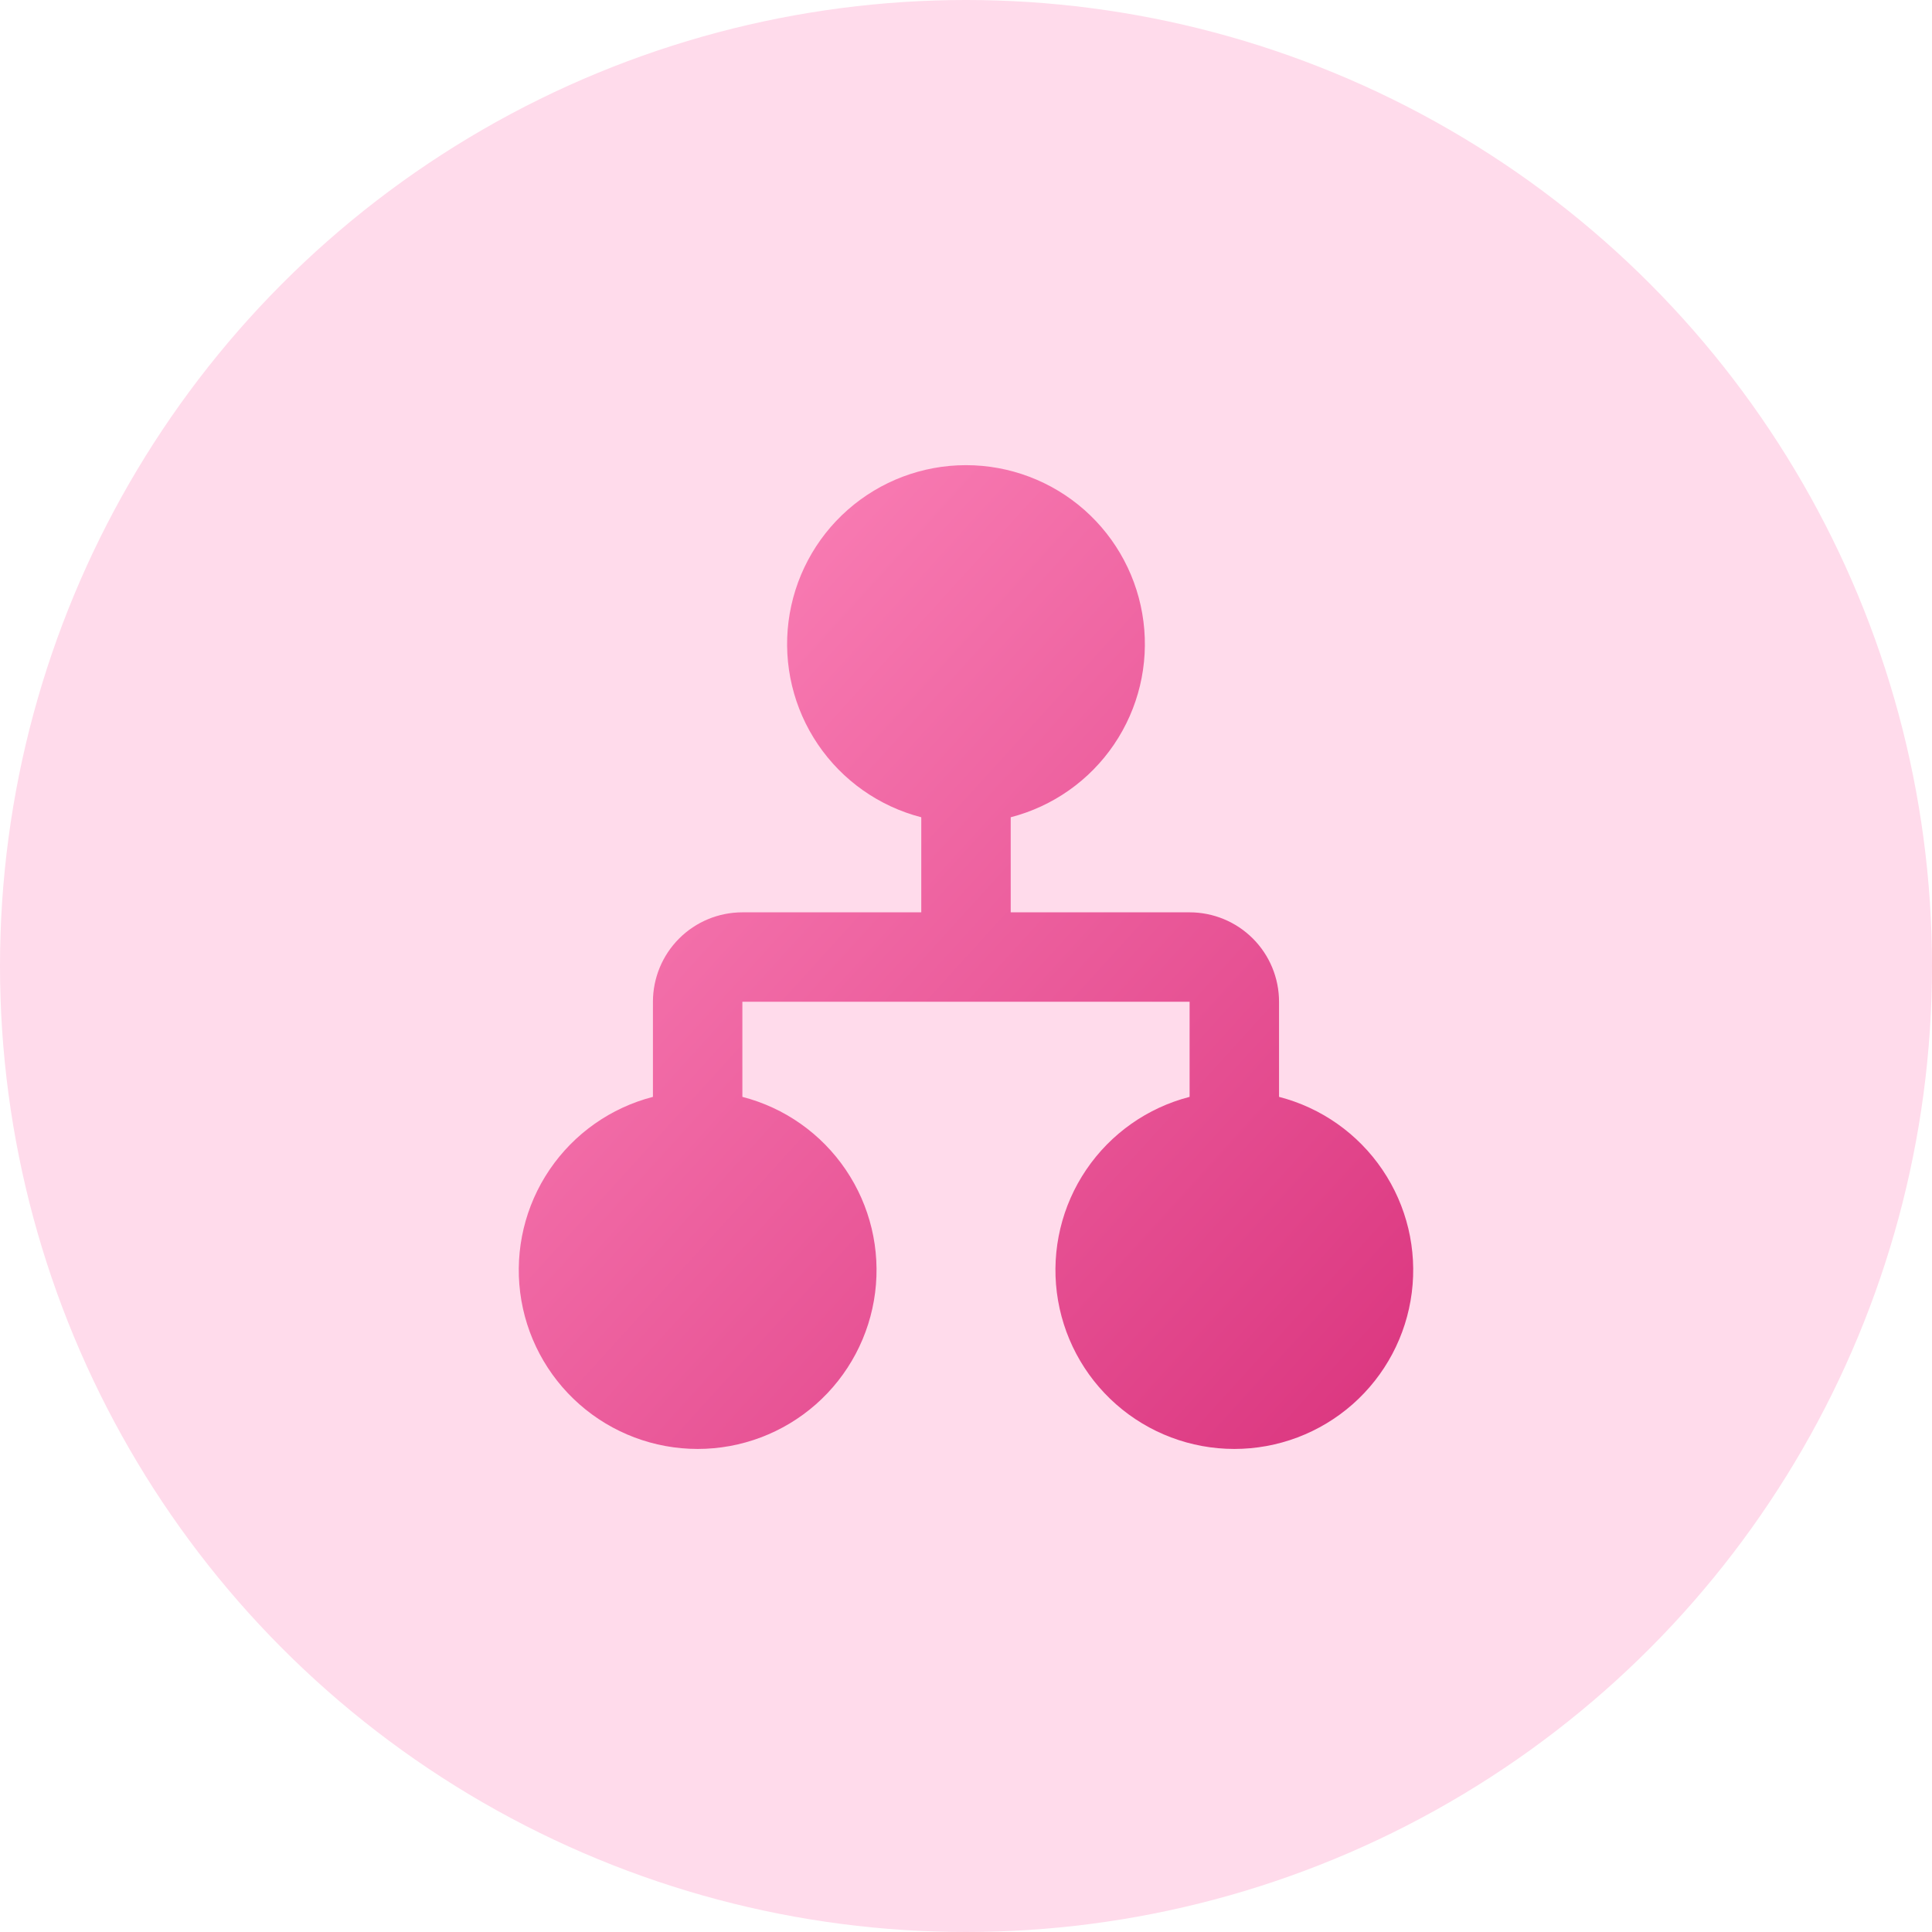 <svg width="72" height="72" viewBox="0 0 72 72" fill="none" xmlns="http://www.w3.org/2000/svg">
<circle cx="36" cy="36" r="36" fill="#FFDBEB"/>
<path d="M34.333 30.457C32.762 30.051 31.393 29.086 30.482 27.743C29.571 26.4 29.182 24.771 29.386 23.162C29.591 21.552 30.375 20.072 31.593 18.999C32.81 17.927 34.377 17.335 36 17.335C37.622 17.335 39.189 17.927 40.407 18.999C41.624 20.072 42.409 21.552 42.613 23.162C42.818 24.771 42.428 26.4 41.517 27.743C40.607 29.086 39.237 30.051 37.666 30.457V34H44.333C45.217 34 46.065 34.351 46.69 34.976C47.315 35.601 47.666 36.449 47.666 37.333V40.877C49.237 41.282 50.607 42.247 51.517 43.59C52.428 44.933 52.818 46.562 52.613 48.172C52.409 49.781 51.624 51.261 50.407 52.334C49.189 53.407 47.622 53.998 46 53.998C44.377 53.998 42.81 53.407 41.593 52.334C40.375 51.261 39.591 49.781 39.386 48.172C39.182 46.562 39.571 44.933 40.482 43.59C41.393 42.247 42.762 41.282 44.333 40.877V37.333H27.666V40.877C29.238 41.282 30.607 42.247 31.517 43.59C32.428 44.933 32.818 46.562 32.613 48.172C32.409 49.781 31.624 51.261 30.407 52.334C29.189 53.407 27.622 53.998 26 53.998C24.377 53.998 22.81 53.407 21.593 52.334C20.375 51.261 19.591 49.781 19.386 48.172C19.182 46.562 19.571 44.933 20.482 43.59C21.393 42.247 22.762 41.282 24.333 40.877V37.333C24.333 36.449 24.684 35.601 25.309 34.976C25.934 34.351 26.782 34 27.666 34H34.333V30.457Z" fill="url(#paint0_linear)"/>
<defs>
<linearGradient id="paint0_linear" x1="19.333" y1="17.335" x2="55.831" y2="50.518" gradientUnits="userSpaceOnUse">
<stop stop-color="#FF8BBE"/>
<stop offset="1" stop-color="#DA347E"/>
</linearGradient>
</defs>
</svg>
